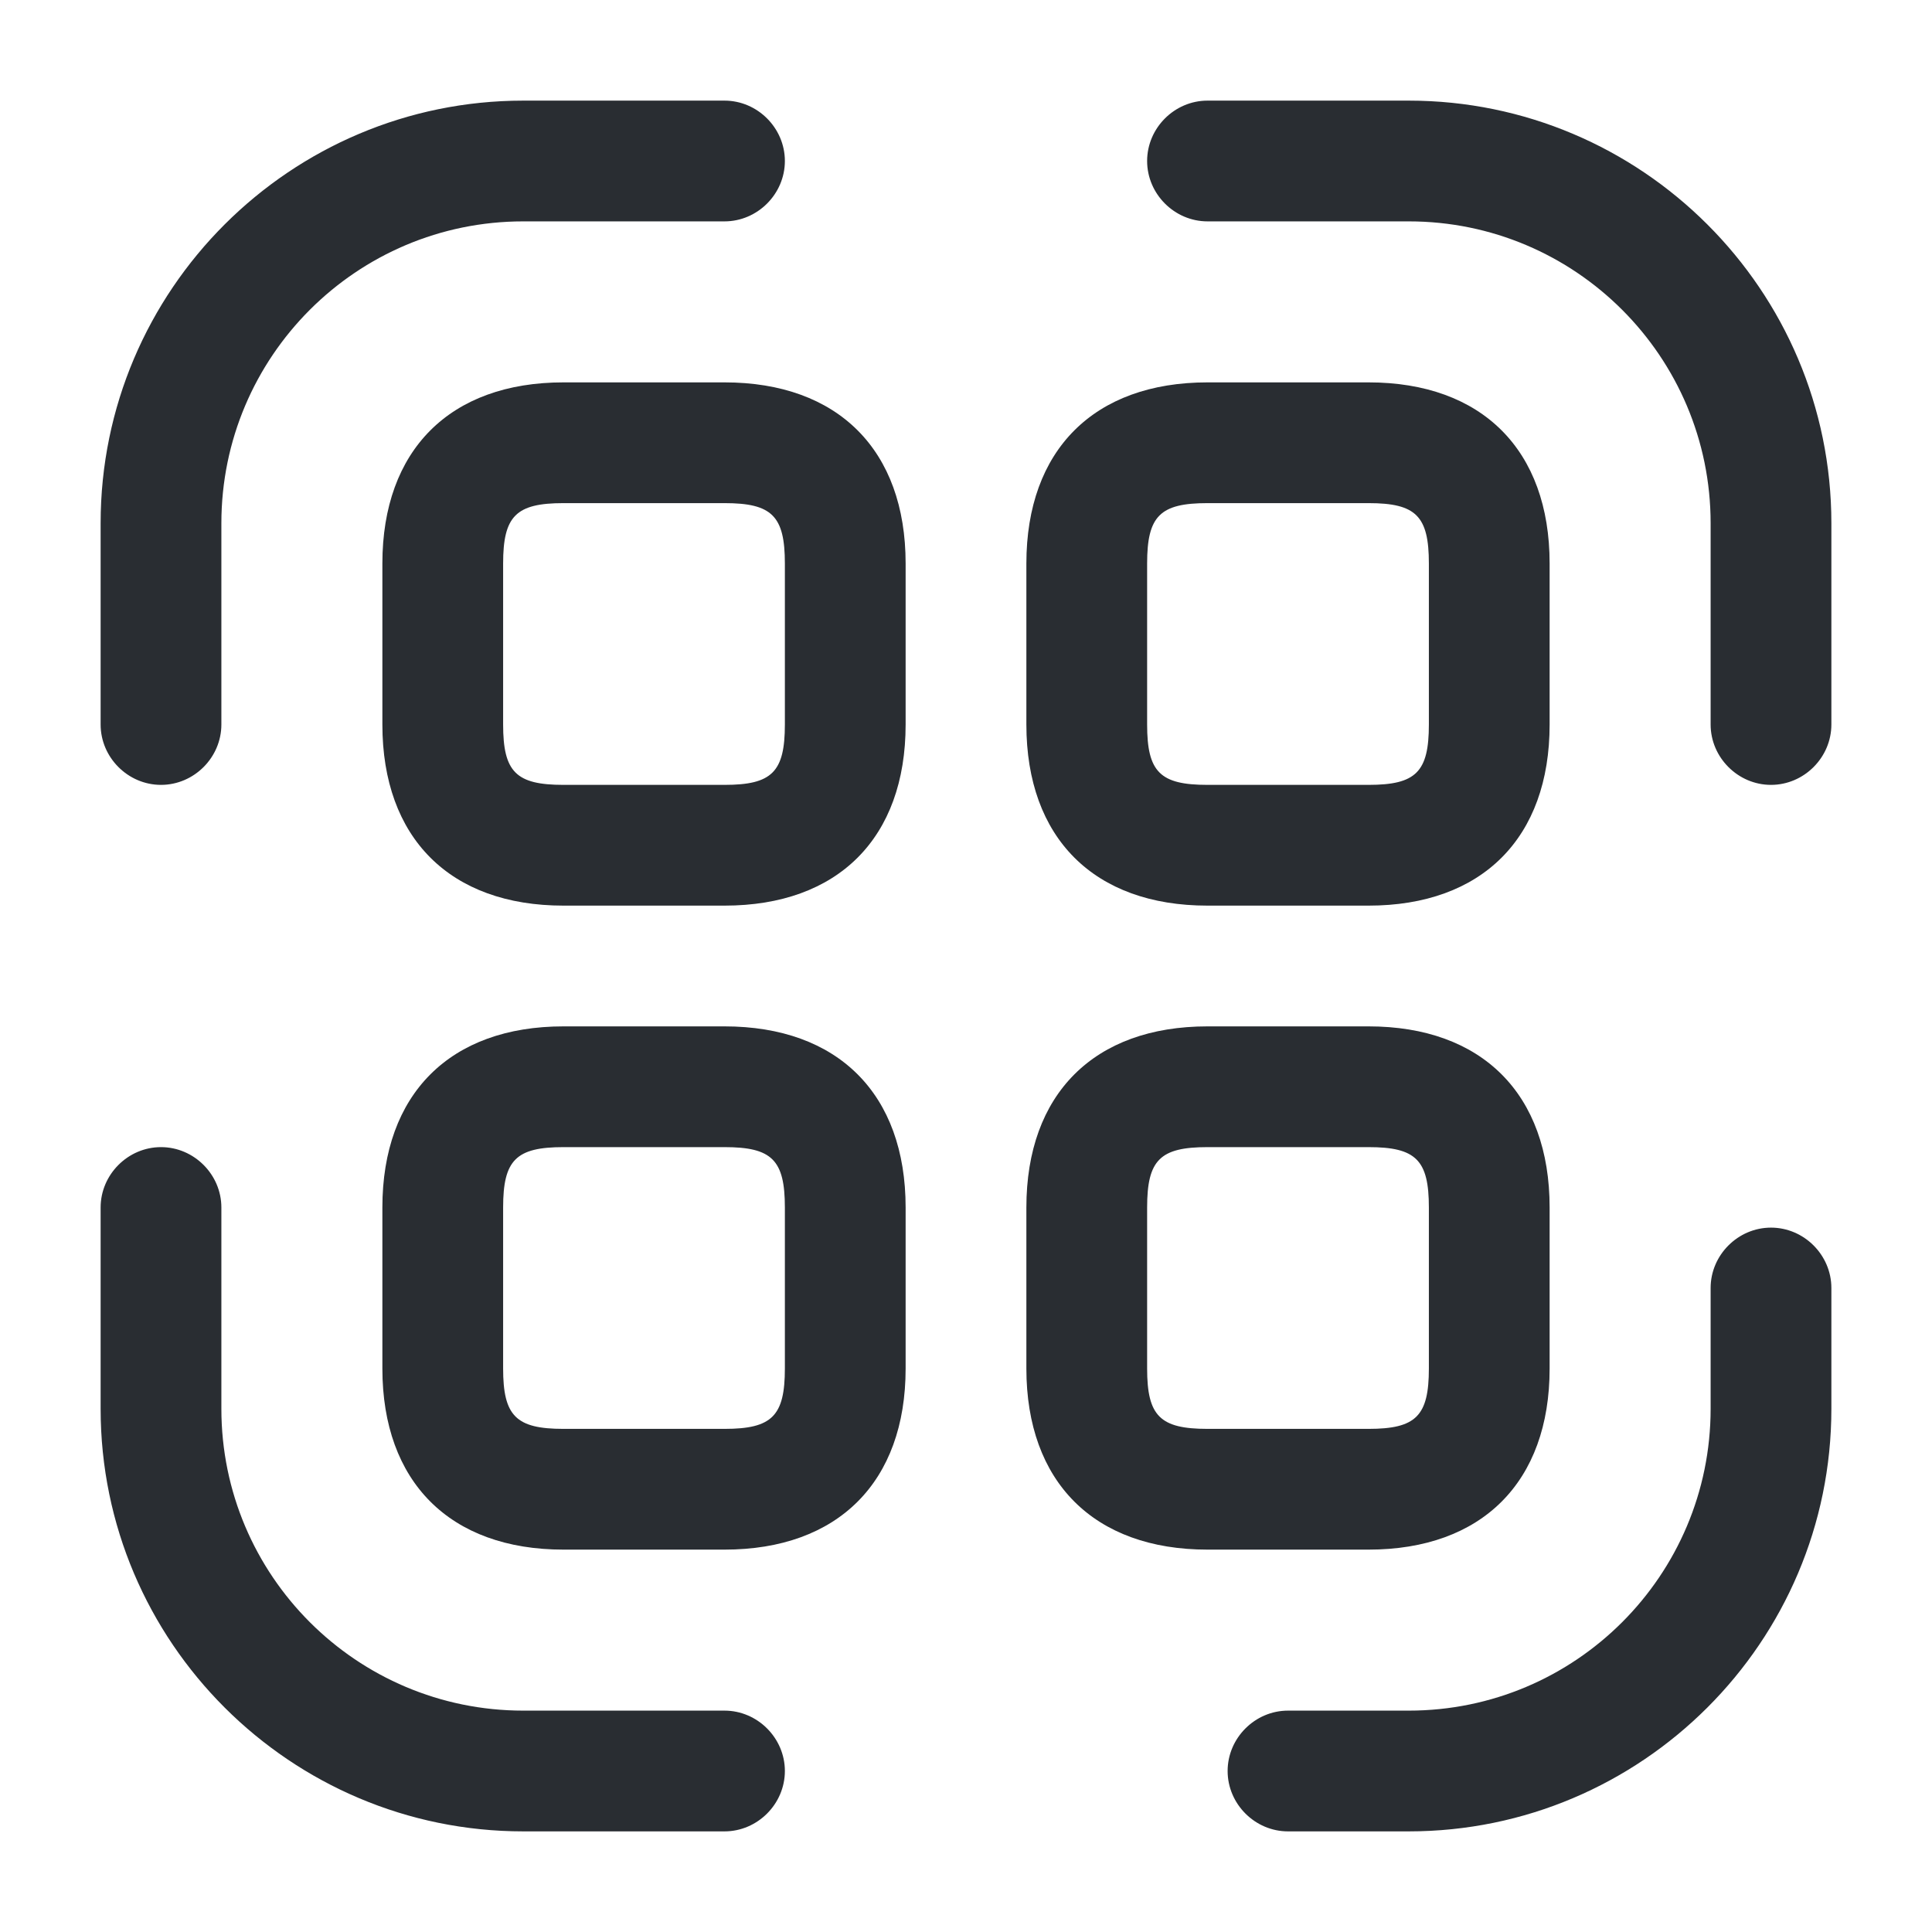 <svg viewBox="0 0 24 24" fill="none" xmlns="http://www.w3.org/2000/svg">
<path fill-rule="evenodd" clip-rule="evenodd" d="M1.25 9C1.25 9.41 1.59 9.75 2 9.75C2.41 9.75 2.75 9.41 2.75 9V6.5C2.75 4.43 4.43 2.75 6.5 2.75H9C9.41 2.75 9.75 2.41 9.75 2C9.75 1.59 9.41 1.25 9 1.25H6.5C3.61 1.25 1.25 3.6 1.25 6.5V9ZM21.25 9C21.25 9.41 21.59 9.75 22 9.75C22.41 9.75 22.75 9.41 22.75 9V6.5C22.75 3.6 20.39 1.25 17.5 1.25H15C14.59 1.25 14.25 1.59 14.25 2C14.25 2.41 14.59 2.75 15 2.75H17.5C19.57 2.75 21.25 4.43 21.25 6.5V9ZM17.5 22.75H16C15.59 22.75 15.25 22.41 15.25 22C15.25 21.59 15.59 21.25 16 21.25H17.5C19.57 21.25 21.25 19.57 21.25 17.5V16C21.25 15.59 21.59 15.25 22 15.25C22.41 15.25 22.75 15.59 22.75 16V17.5C22.75 20.4 20.39 22.75 17.5 22.75ZM6.5 22.75H9C9.41 22.75 9.75 22.41 9.75 22C9.75 21.59 9.41 21.25 9 21.25H6.5C4.43 21.25 2.75 19.57 2.75 17.5V15C2.75 14.59 2.41 14.25 2 14.25C1.59 14.25 1.25 14.59 1.25 15V17.5C1.25 20.4 3.61 22.75 6.5 22.75ZM9 11.25H7C5.59 11.25 4.75 10.41 4.75 9V7C4.75 5.59 5.59 4.75 7 4.75H9C10.41 4.75 11.25 5.59 11.25 7V9C11.25 10.41 10.41 11.25 9 11.25ZM7 6.25C6.41 6.25 6.25 6.41 6.25 7V9C6.25 9.59 6.41 9.75 7 9.75H9C9.59 9.75 9.75 9.59 9.75 9V7C9.75 6.41 9.59 6.25 9 6.25H7ZM15 11.25H17C18.41 11.25 19.25 10.41 19.25 9V7C19.25 5.59 18.41 4.75 17 4.75H15C13.59 4.75 12.75 5.59 12.75 7V9C12.75 10.41 13.59 11.25 15 11.25ZM14.25 7C14.25 6.41 14.41 6.25 15 6.25H17C17.59 6.25 17.75 6.41 17.75 7V9C17.75 9.59 17.59 9.75 17 9.75H15C14.41 9.75 14.25 9.59 14.25 9V7ZM9 19.25H7C5.59 19.25 4.75 18.41 4.75 17V15C4.75 13.59 5.59 12.75 7 12.75H9C10.41 12.75 11.25 13.59 11.25 15V17C11.25 18.41 10.41 19.25 9 19.25ZM7 14.25C6.41 14.25 6.25 14.41 6.25 15V17C6.25 17.59 6.41 17.75 7 17.75H9C9.59 17.75 9.75 17.59 9.75 17V15C9.75 14.41 9.59 14.25 9 14.25H7ZM15 19.25H17C18.41 19.25 19.25 18.41 19.25 17V15C19.25 13.59 18.41 12.75 17 12.75H15C13.59 12.75 12.75 13.59 12.75 15V17C12.75 18.41 13.59 19.25 15 19.25ZM14.25 15C14.25 14.41 14.41 14.25 15 14.25H17C17.59 14.25 17.75 14.41 17.75 15V17C17.75 17.59 17.59 17.75 17 17.75H15C14.41 17.75 14.25 17.59 14.25 17V15Z" fill="#292D32"/>
</svg>
